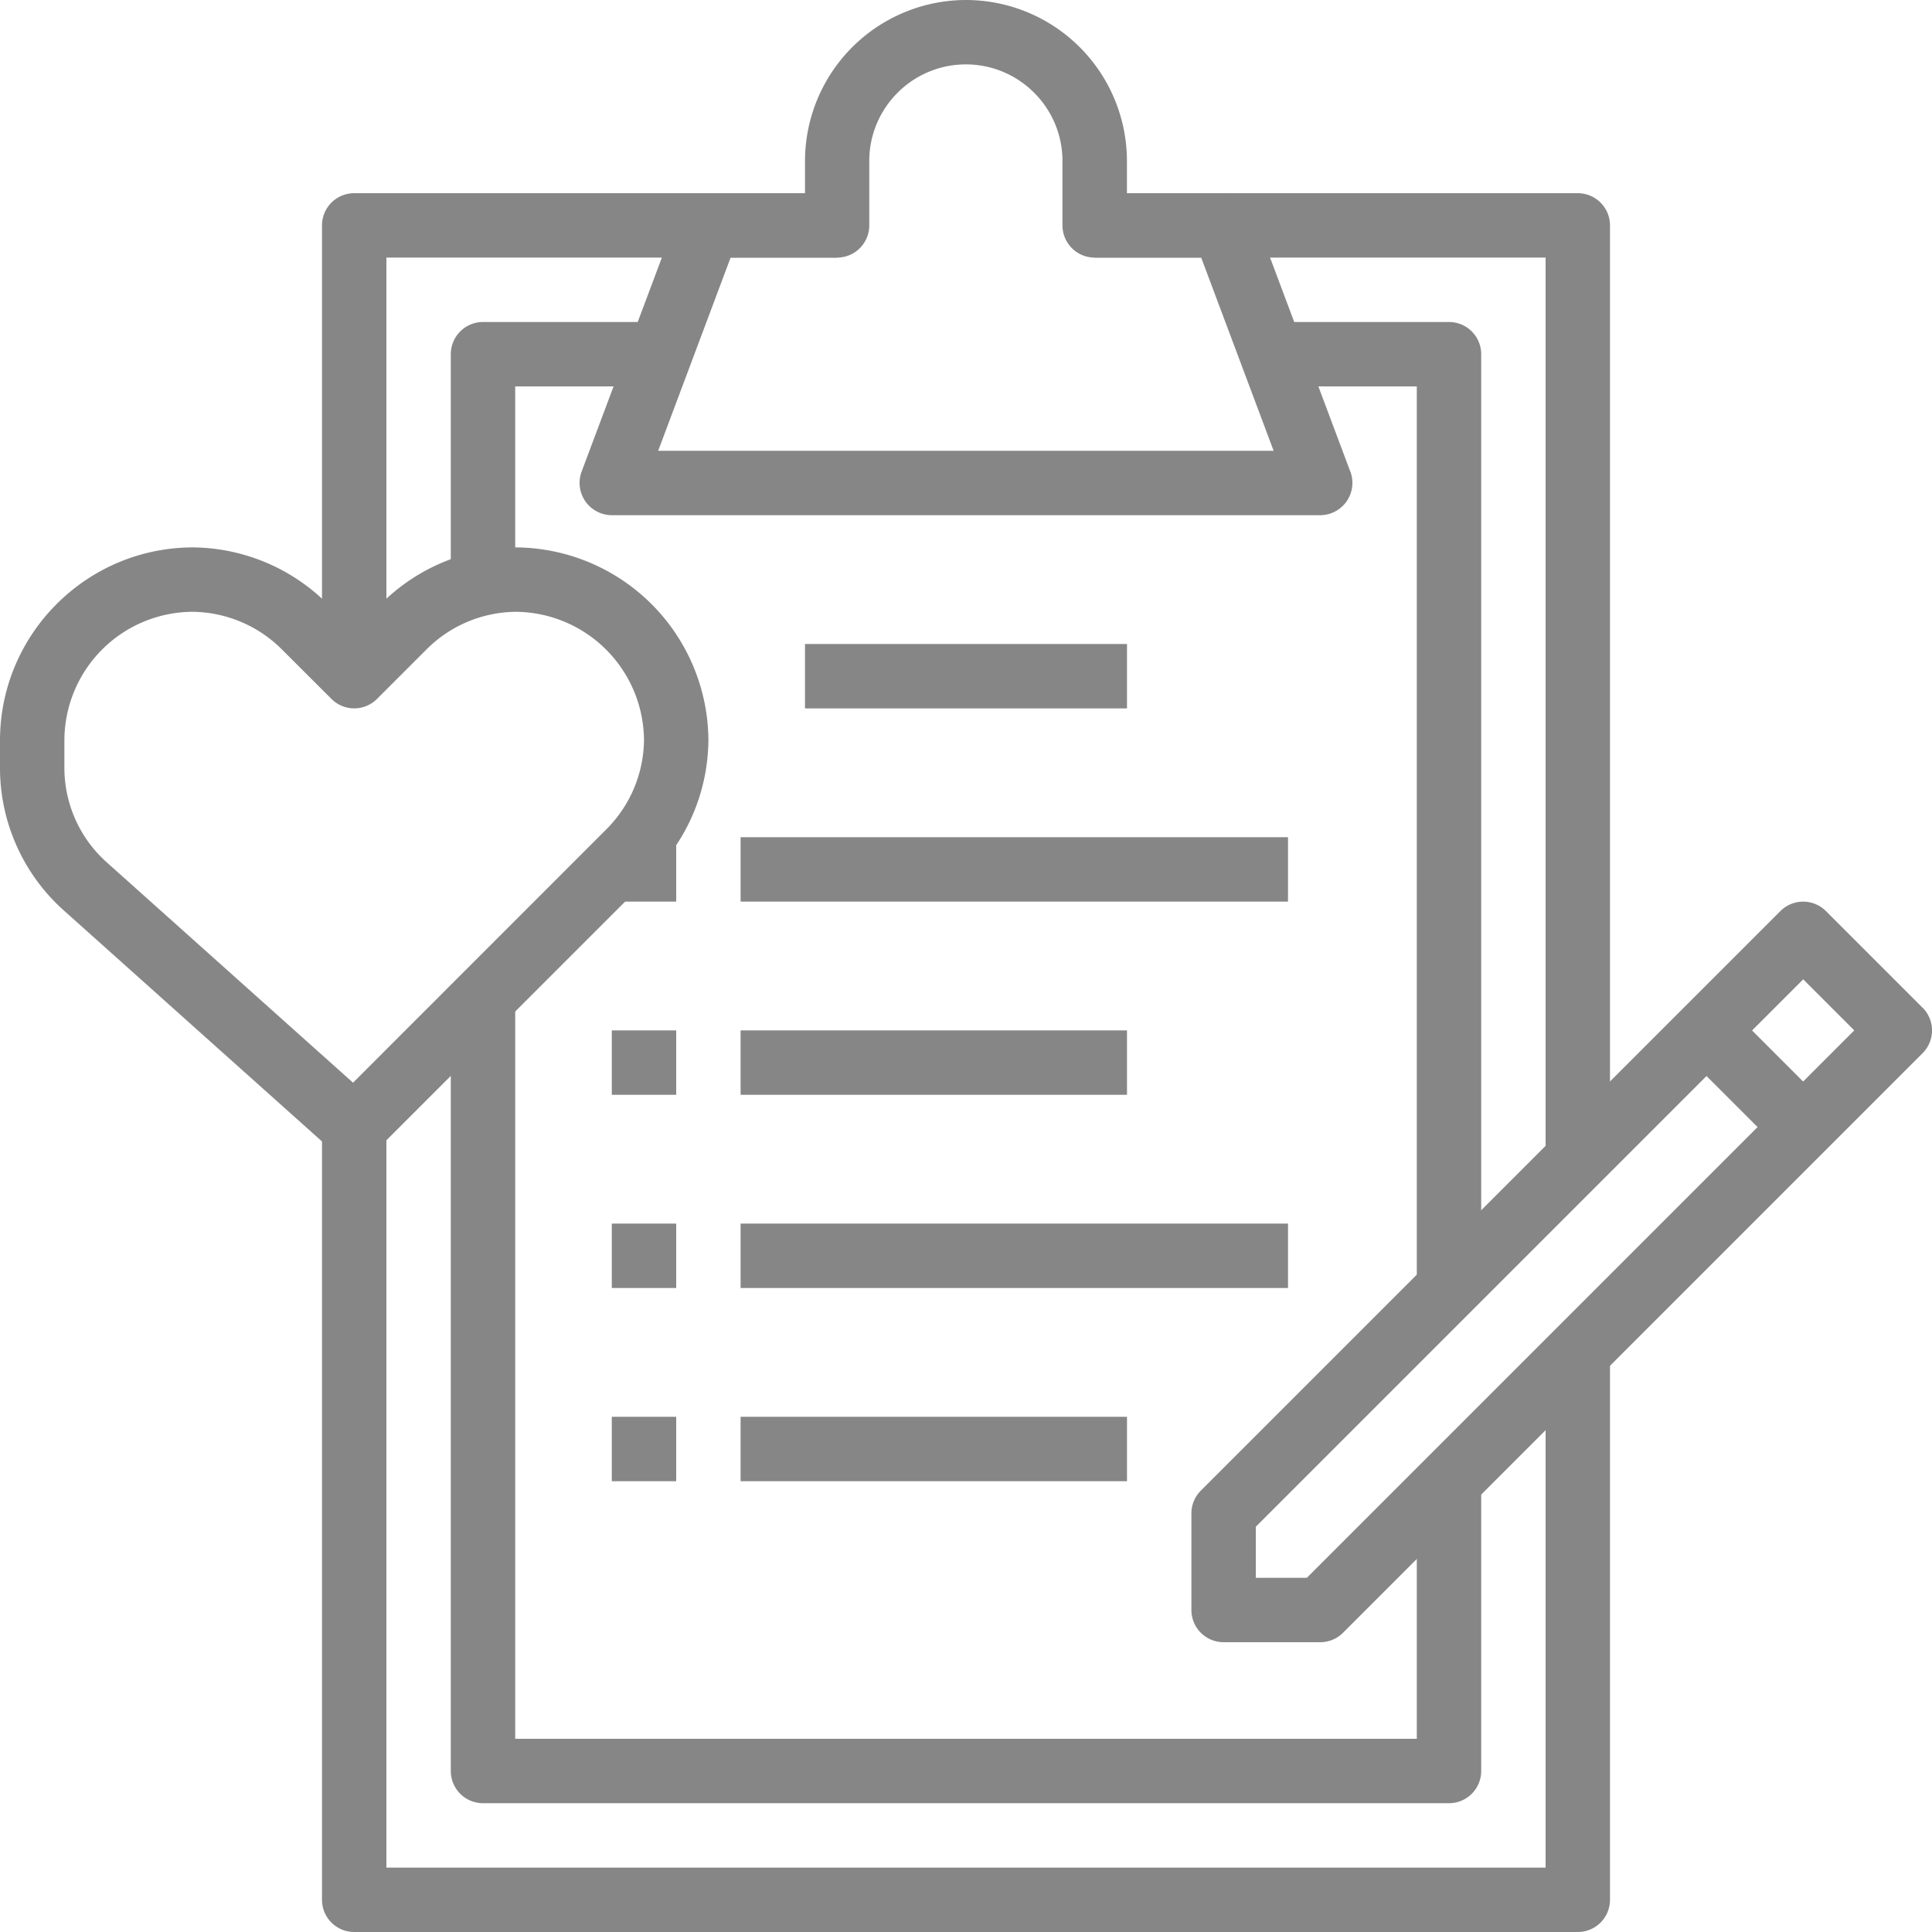 <svg width="30" height="30" viewBox="0 0 30 30" fill="none" xmlns="http://www.w3.org/2000/svg"><g clip-path="url(#clip0)" fill="#868686"><path d="M24.5 3H17v1h7v14h1V3.5a.5.5 0 00-.5-.5zM24 21v8H6V17.5H5v12a.5.5 0 00.5.5h19a.5.5 0 00.5-.5V21h-1zM5.5 3a.5.5 0 00-.5.5V10h1V4h7V3H5.5z"/><path d="M22.5 5h-3v1H22v14h1V5.5a.5.5 0 00-.5-.5zM22 23v4H8V15.5H7v12a.5.5 0 00.5.5h15a.5.5 0 00.5-.5V23h-1zM7.5 5a.5.5 0 00-.5.5V9h1V6h2.5V5h-3z"/><path d="M20.968 7.324l-1.5-4A.5.5 0 0018.999 3h-1.5v-.5A2.502 2.502 0 0015 0a2.503 2.503 0 00-2.5 2.5V3H11a.501.501 0 00-.469.324l-1.5 4A.502.502 0 009.5 8h11a.502.502 0 00.469-.676zM10.22 7l1.125-3h1.653a.5.5 0 00.5-.5v-1c0-.827.673-1.5 1.5-1.5s1.5.673 1.5 1.5v1a.5.5 0 00.5.5h1.654l1.125 3H10.22zM20 13h-8.5v1H20v-1zm-9.5 0h-1v1h1v-1zm7 3h-6v1h6v-1zm-7 0h-1v1h1v-1zm9.5 3h-8.5v1H20v-1zm-9.5 0h-1v1h1v-1zm7 3h-6v1h6v-1zm-7 0h-1v1h1v-1zm7-12h-5v1h5v-1z"/><path d="M8.023 8.5a2.982 2.982 0 00-2.101.872l-.422.421-.423-.423A2.991 2.991 0 003 8.5c-1.655 0-3 1.346-3 3v.426c0 .84.36 1.646.986 2.207l4.18 3.74a.497.497 0 00.687-.02l4.277-4.276c.55-.554.859-1.289.87-2.07V11.5a3.011 3.011 0 00-2.977-3zm1.399 4.371l-3.94 3.941-3.828-3.425A1.967 1.967 0 011 11.925V11.5a2 2 0 011.993-2 1.99 1.99 0 011.379.579l.775.774a.5.5 0 00.707 0l.773-.773A1.985 1.985 0 018.02 9.5 2.007 2.007 0 0110 11.496a1.987 1.987 0 01-.578 1.375zm20.431 2.776l-1.5-1.5a.5.5 0 00-.707 0l-9 9a.498.498 0 00-.146.353V25a.5.5 0 00.5.5h1.5a.5.5 0 00.354-.146l9-9a.5.5 0 000-.707zm-9.56 8.853H19.5v-.793l8.5-8.5.793.793-8.5 8.5z"/><path d="M26.853 15.647l-.708.708 1.5 1.5.708-.707-1.5-1.5z"/></g><defs><clipPath id="clip0"><path fill="#fff" d="M0 0h30v30H0z"/></clipPath></defs></svg>